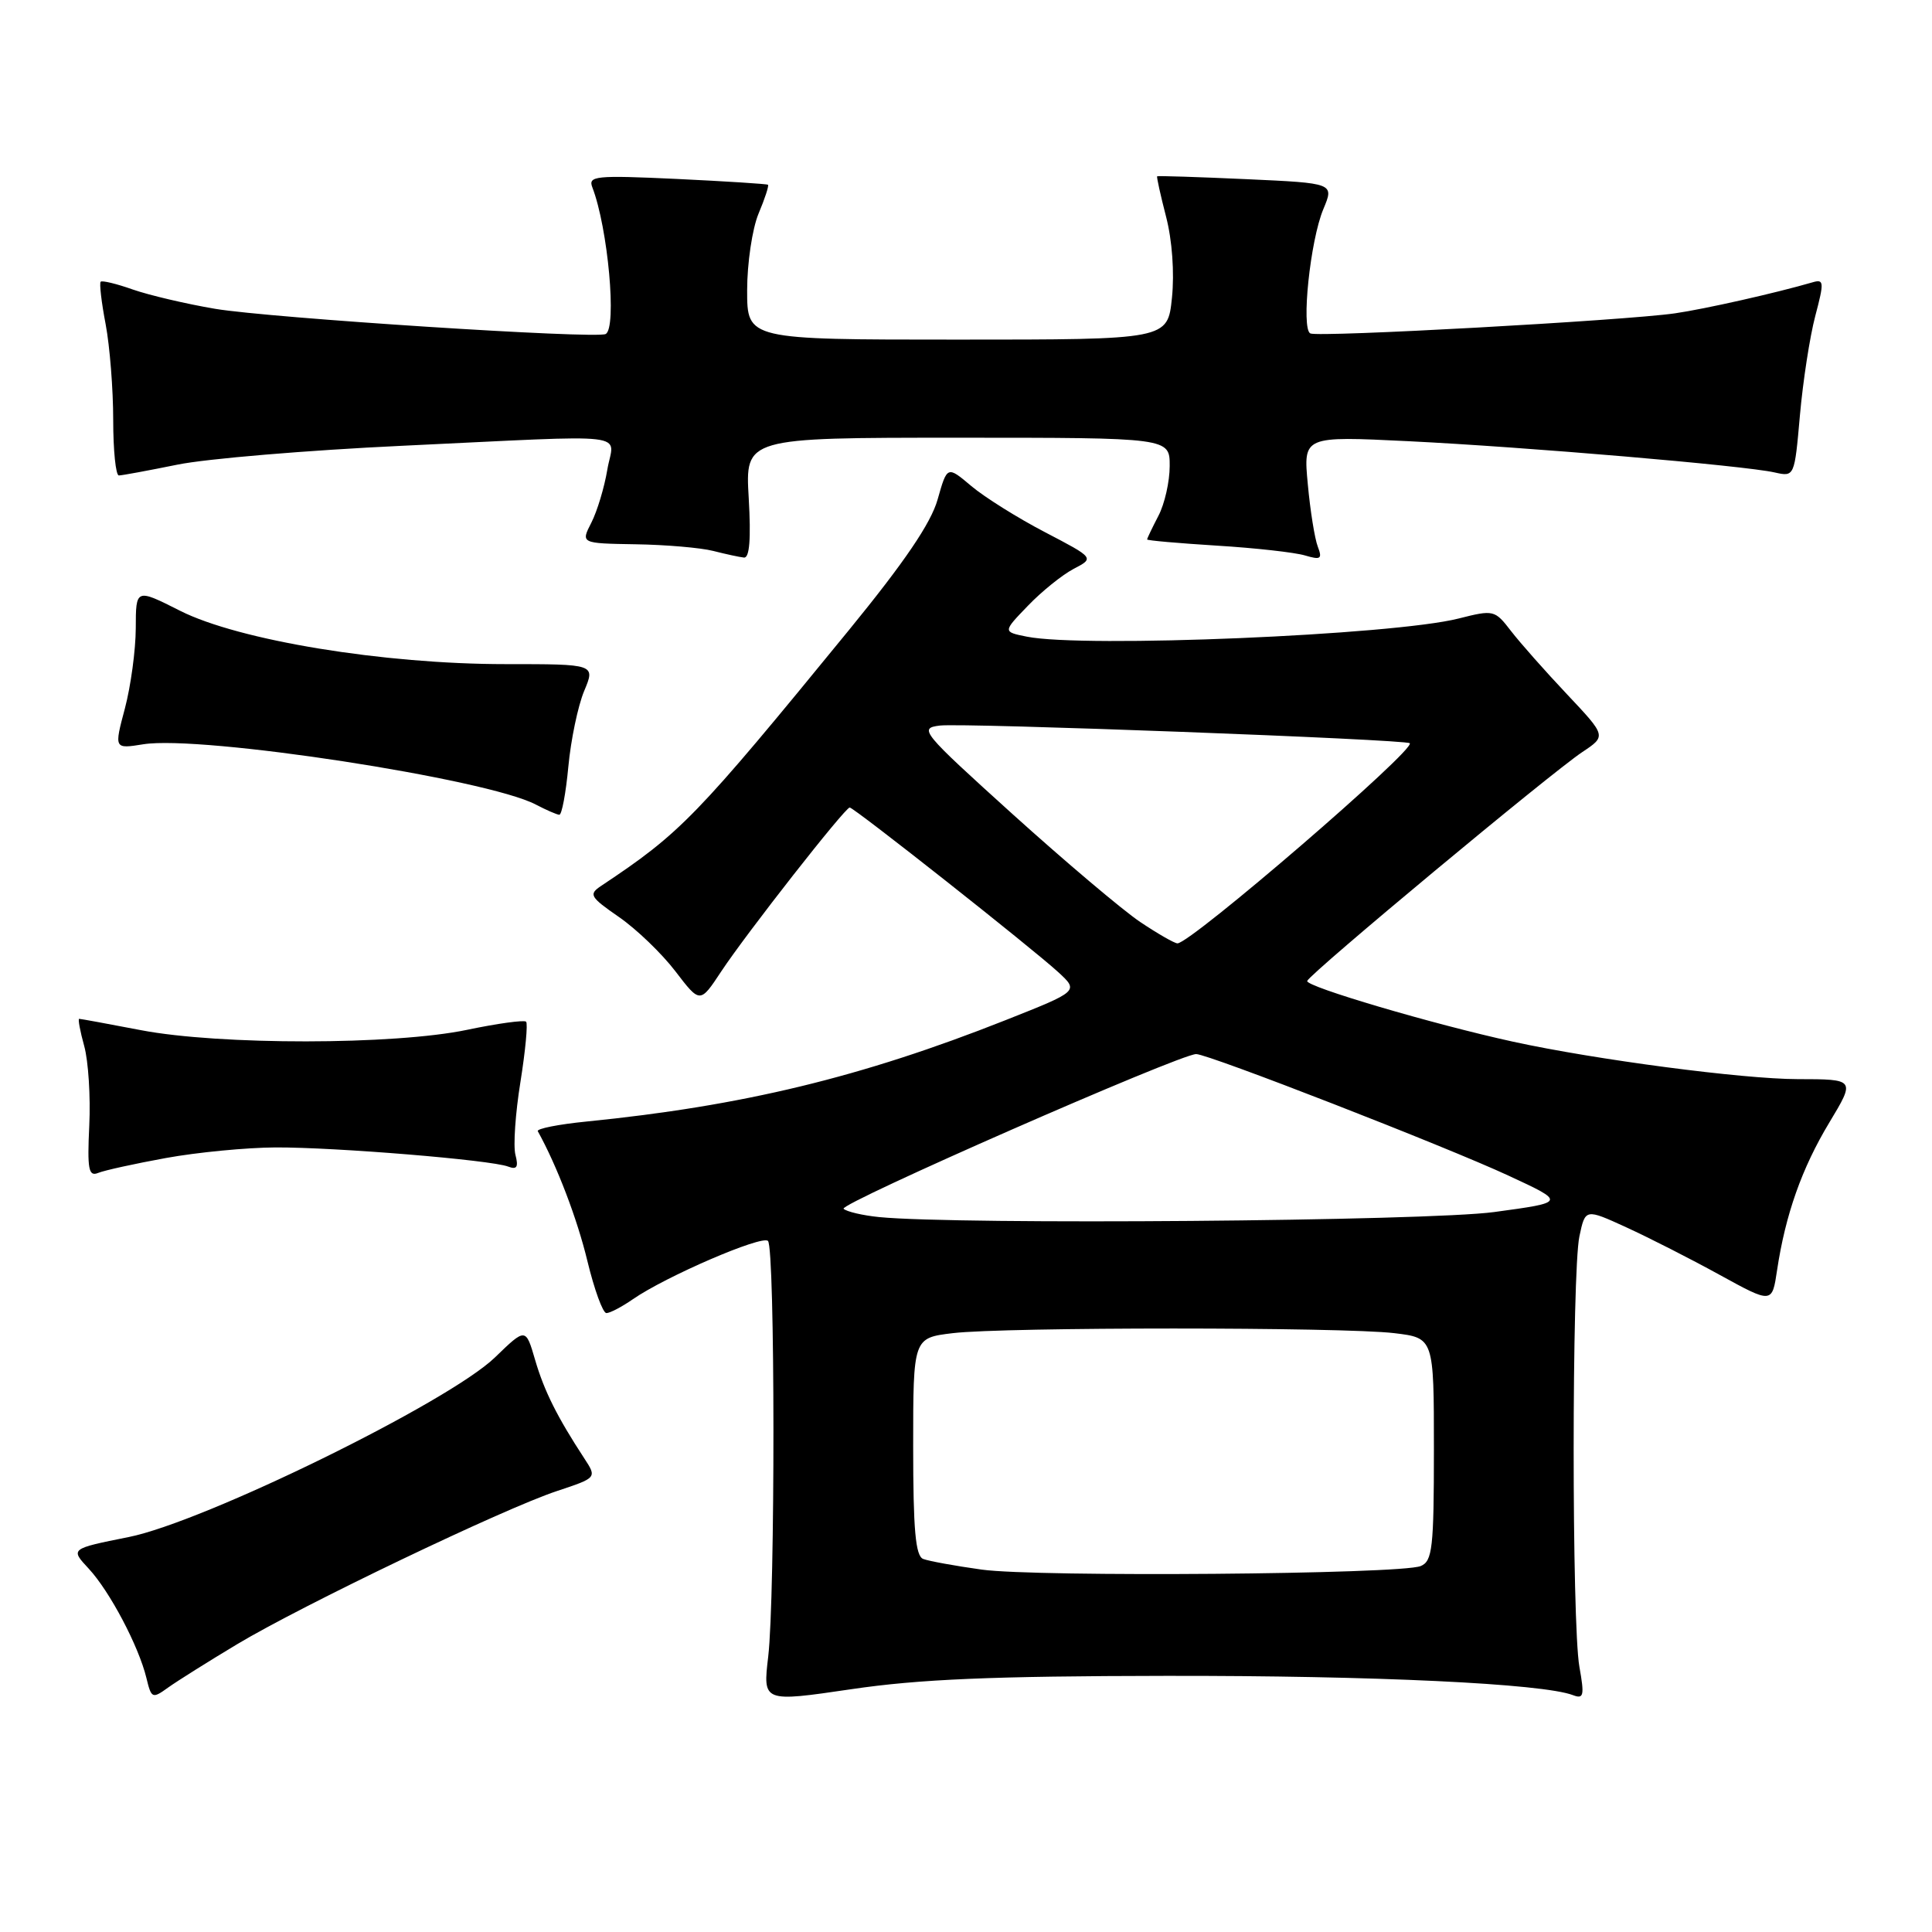 <?xml version="1.0" encoding="UTF-8" standalone="no"?>
<!DOCTYPE svg PUBLIC "-//W3C//DTD SVG 1.1//EN" "http://www.w3.org/Graphics/SVG/1.1/DTD/svg11.dtd" >
<svg xmlns="http://www.w3.org/2000/svg" xmlns:xlink="http://www.w3.org/1999/xlink" version="1.1" viewBox="0 0 256 256">
 <g >
 <path fill="currentColor"
d=" M 154.50 222.06 C 182.09 222.02 204.44 223.08 208.44 224.62 C 209.85 225.16 209.96 224.67 209.28 220.87 C 208.26 215.18 208.27 168.60 209.28 163.82 C 210.06 160.14 210.06 160.14 215.50 162.63 C 218.49 164.00 224.06 166.83 227.87 168.93 C 234.81 172.74 234.81 172.74 235.47 168.32 C 236.58 160.94 238.75 154.79 242.39 148.75 C 245.85 143.00 245.85 143.00 238.18 142.99 C 230.92 142.98 211.44 140.42 200.49 138.03 C 189.91 135.72 172.93 130.71 173.21 129.98 C 173.59 128.97 205.55 102.38 209.68 99.64 C 212.85 97.53 212.85 97.53 207.65 92.01 C 204.79 88.98 201.45 85.21 200.23 83.63 C 198.06 80.81 197.93 80.78 193.26 81.96 C 184.55 84.16 143.64 85.88 136.06 84.36 C 132.87 83.72 132.87 83.72 136.19 80.28 C 138.01 78.38 140.74 76.18 142.26 75.38 C 145.02 73.94 145.02 73.94 138.47 70.52 C 134.86 68.64 130.47 65.89 128.71 64.41 C 125.51 61.71 125.51 61.71 124.24 66.18 C 123.36 69.32 119.85 74.48 112.48 83.50 C 92.16 108.36 90.25 110.33 79.66 117.38 C 77.97 118.51 78.16 118.84 82.03 121.52 C 84.35 123.13 87.71 126.36 89.50 128.71 C 92.76 132.97 92.76 132.97 95.56 128.73 C 98.90 123.68 111.97 107.00 112.59 107.00 C 113.16 107.00 136.73 125.61 140.23 128.82 C 142.95 131.33 142.95 131.33 133.23 135.18 C 114.13 142.74 98.41 146.54 77.71 148.61 C 73.98 148.98 71.08 149.56 71.26 149.89 C 73.80 154.46 76.49 161.52 77.83 167.08 C 78.75 170.88 79.88 173.99 80.35 173.99 C 80.81 174.00 82.39 173.17 83.85 172.16 C 88.18 169.15 100.97 163.63 101.76 164.43 C 102.71 165.37 102.73 211.56 101.79 219.53 C 101.08 225.55 101.08 225.55 112.79 223.83 C 121.78 222.50 131.46 222.09 154.50 222.06 Z  M 31.40 217.88 C 40.00 212.72 66.71 199.92 73.80 197.57 C 79.10 195.81 79.10 195.81 77.42 193.24 C 73.84 187.77 72.12 184.34 70.91 180.21 C 69.66 175.92 69.66 175.92 65.58 179.87 C 59.45 185.79 27.12 201.65 17.04 203.67 C 9.30 205.22 9.30 205.22 11.76 207.86 C 14.55 210.87 18.38 218.13 19.40 222.34 C 20.06 225.07 20.18 225.12 22.29 223.60 C 23.51 222.73 27.60 220.16 31.40 217.88 Z  M 22.00 153.44 C 26.12 152.69 32.65 152.06 36.50 152.04 C 44.49 152.01 65.06 153.70 67.34 154.58 C 68.49 155.02 68.72 154.64 68.30 153.03 C 67.99 151.86 68.29 147.51 68.96 143.37 C 69.62 139.23 69.96 135.63 69.71 135.38 C 69.46 135.13 65.93 135.61 61.88 136.46 C 52.21 138.48 29.10 138.50 18.66 136.50 C 14.35 135.67 10.67 135.00 10.49 135.00 C 10.31 135.00 10.61 136.63 11.16 138.61 C 11.71 140.60 12.01 145.33 11.83 149.12 C 11.55 154.95 11.74 155.93 13.00 155.42 C 13.82 155.08 17.88 154.19 22.00 153.44 Z  M 75.31 101.57 C 75.64 98.04 76.58 93.54 77.40 91.57 C 78.90 88.00 78.90 88.00 66.97 88.00 C 50.78 88.00 31.65 84.86 23.86 80.93 C 18.00 77.97 18.00 77.97 17.99 83.24 C 17.98 86.13 17.33 90.92 16.55 93.87 C 15.12 99.24 15.12 99.24 18.99 98.62 C 26.68 97.39 64.53 103.20 71.00 106.61 C 72.38 107.33 73.77 107.94 74.11 107.96 C 74.44 107.98 74.98 105.11 75.31 101.57 Z  M 99.21 66.00 C 98.74 58.00 98.74 58.00 126.87 58.00 C 155.00 58.00 155.00 58.00 154.99 61.75 C 154.99 63.81 154.32 66.79 153.49 68.36 C 152.67 69.94 152.00 71.34 152.00 71.48 C 152.00 71.62 156.16 71.98 161.25 72.30 C 166.34 72.61 171.59 73.20 172.92 73.60 C 175.01 74.22 175.24 74.06 174.61 72.42 C 174.21 71.38 173.61 67.66 173.29 64.15 C 172.69 57.78 172.69 57.78 186.60 58.46 C 202.22 59.23 231.12 61.69 235.14 62.60 C 237.78 63.19 237.78 63.19 238.50 55.02 C 238.90 50.52 239.81 44.61 240.53 41.88 C 241.73 37.35 241.69 36.96 240.17 37.41 C 235.29 38.83 225.94 40.94 221.93 41.52 C 215.21 42.48 174.65 44.72 173.62 44.18 C 172.39 43.54 173.61 31.86 175.35 27.71 C 176.79 24.27 176.79 24.27 165.14 23.74 C 158.74 23.45 153.42 23.28 153.33 23.36 C 153.24 23.44 153.77 25.85 154.51 28.71 C 155.32 31.83 155.63 36.14 155.29 39.46 C 154.72 45.00 154.72 45.00 126.86 45.00 C 99.00 45.00 99.00 45.00 99.00 38.47 C 99.00 34.88 99.68 30.31 100.51 28.31 C 101.35 26.32 101.91 24.60 101.76 24.48 C 101.62 24.37 96.18 24.02 89.67 23.71 C 78.90 23.21 77.90 23.31 78.49 24.83 C 80.56 30.19 81.77 43.49 80.25 44.26 C 78.93 44.93 35.78 42.14 28.51 40.92 C 24.66 40.27 19.74 39.11 17.59 38.36 C 15.45 37.60 13.53 37.14 13.34 37.33 C 13.15 37.52 13.44 40.06 14.00 42.97 C 14.55 45.89 15.00 51.59 15.00 55.64 C 15.00 59.69 15.34 63.00 15.75 63.00 C 16.16 63.00 19.65 62.35 23.50 61.57 C 27.35 60.78 40.74 59.66 53.26 59.07 C 84.67 57.59 81.31 57.20 80.47 62.25 C 80.08 64.59 79.13 67.74 78.36 69.25 C 76.95 72.00 76.95 72.00 84.22 72.12 C 88.23 72.18 92.85 72.58 94.50 73.00 C 96.15 73.42 97.99 73.82 98.58 73.88 C 99.32 73.96 99.52 71.41 99.21 66.00 Z  M 130.08 207.98 C 126.55 207.49 123.06 206.85 122.33 206.57 C 121.31 206.18 121.00 202.73 121.00 191.67 C 121.00 177.28 121.00 177.28 126.25 176.65 C 133.07 175.83 177.93 175.83 184.75 176.65 C 190.00 177.28 190.00 177.28 190.00 192.03 C 190.00 205.14 189.80 206.87 188.25 207.51 C 185.59 208.61 137.40 209.00 130.08 207.98 Z  M 116.50 161.27 C 114.30 161.05 112.18 160.55 111.78 160.17 C 111.11 159.51 156.32 139.68 158.50 139.67 C 160.11 139.67 191.56 151.91 199.89 155.78 C 207.50 159.31 207.50 159.31 198.00 160.60 C 189.09 161.81 127.02 162.31 116.50 161.27 Z  M 151.07 122.16 C 148.74 120.59 141.16 114.18 134.21 107.91 C 122.09 96.95 121.70 96.49 124.54 96.14 C 127.60 95.76 186.27 97.97 186.80 98.48 C 187.64 99.28 157.79 125.00 156.02 125.00 C 155.63 125.00 153.40 123.72 151.07 122.16 Z "/>
</g>
</svg>